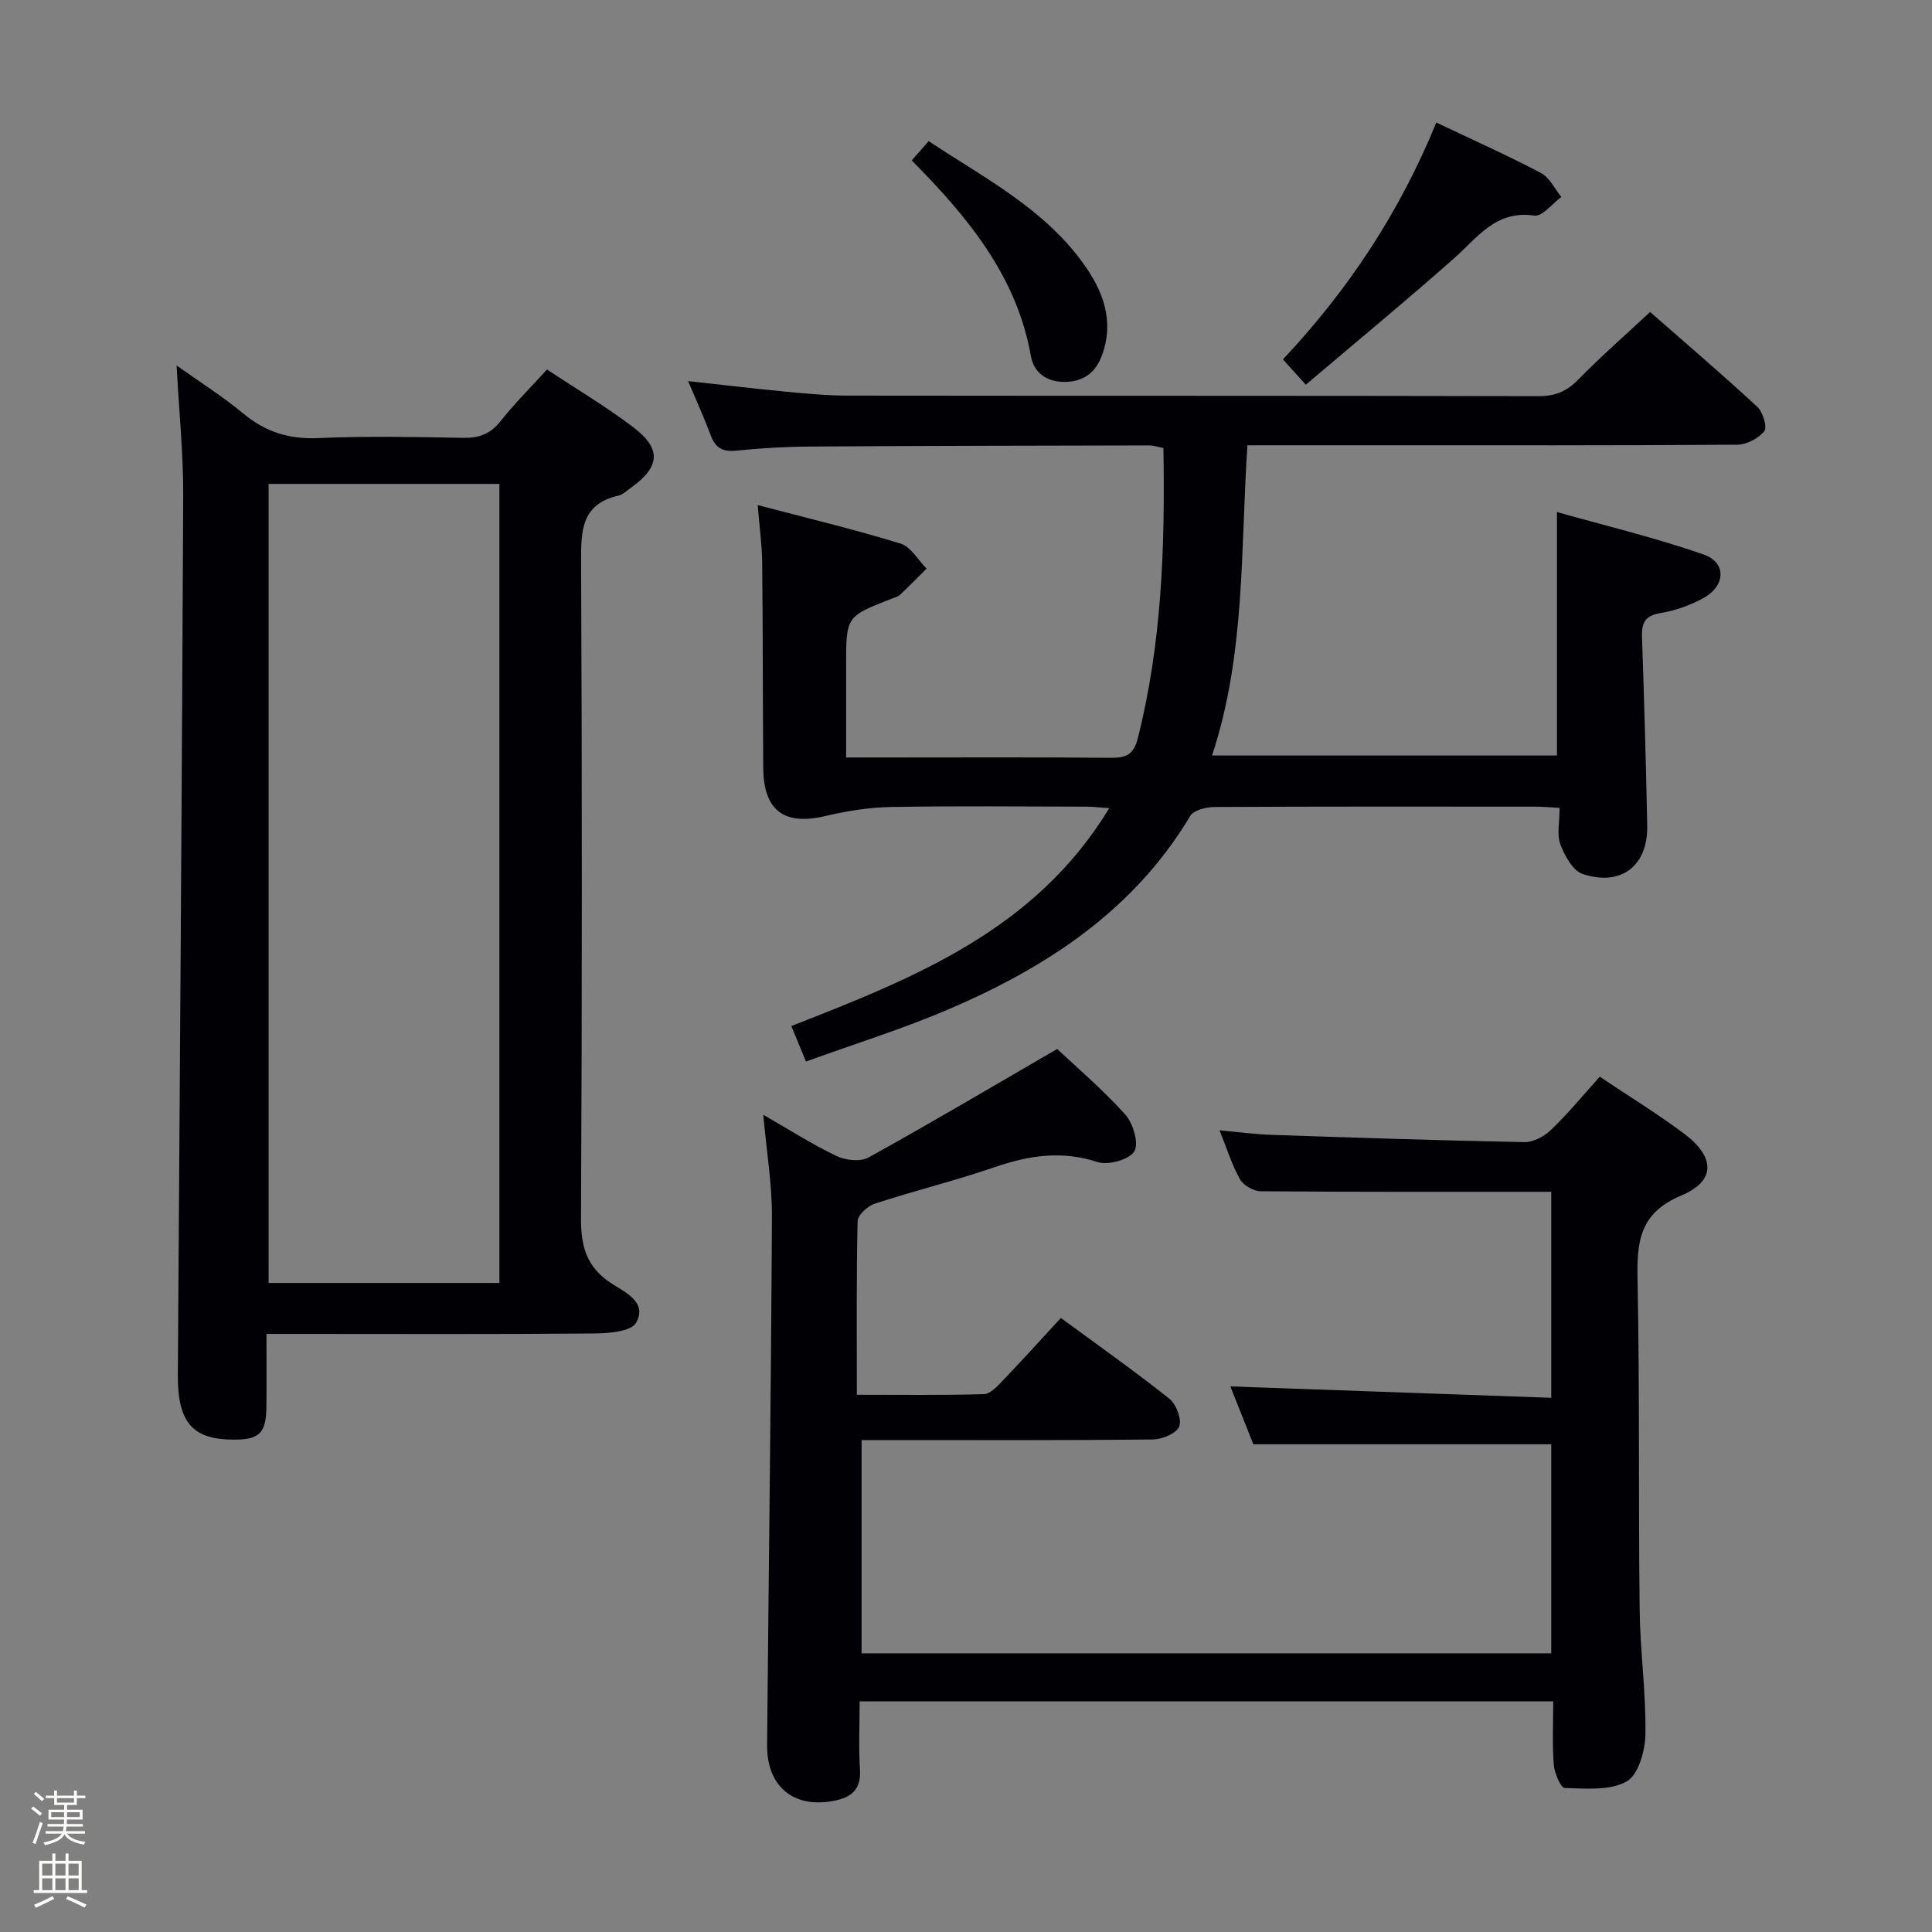 <svg enable-background="new 0 0 400 400" viewBox="0 0 400 400" xmlns="http://www.w3.org/2000/svg"><rect x="0" y="0" width="400" height="400" fill="#808080" stroke="none"/><path d="m6.44 374.46.42-.45c.65.47 1.27.95 1.85 1.44l-.45.49c-.65-.56-1.25-1.06-1.82-1.48m.93 7.33-.63-.26c.55-1.36 1.05-2.8 1.52-4.33.19.1.38.19.59.27-.46 1.29-.95 2.73-1.48 4.32m-.38-10.38.44-.42c.43.34 1.01.82 1.74 1.44l-.49.49c-.53-.51-1.09-1.01-1.69-1.51m2.5.35h1.72v-1.04h.59v1.04h3.52v-1.04h.59v1.04h1.75v.53h-1.75v1.42h-2.03v.97h3.22v2.03h-3.24c0 .35-.01.66-.03.93h3.32v.53h-3.37c-.03.27-.08.58-.15.94h3.96v.53h-3.71c.67.92 1.93 1.48 3.79 1.68-.13.24-.23.44-.29.59-2.13-.38-3.48-1.08-4.04-2.12-.43.97-1.77 1.72-4.03 2.23-.09-.19-.2-.37-.33-.55 2.1-.42 3.37-1.03 3.81-1.83h-3.36v-.53h3.58c.08-.29.13-.61.16-.94h-3.33v-.53h3.39c.02-.27.04-.58.04-.93h-3.23v-2.03h3.25v-.97h-2.07v-1.42h-1.73zm1.12 3.44v1h2.65c.01-.3.02-.44.01-.4v-.25-.35zm1.19-2h3.52v-.91h-3.52zm4.71 2h-2.63v.59c0 .15-.01.28-.01.4h2.64z" fill="#fcfbfa"/><path d="m13.56 383.74h.63v1.52h2.72v6.07h1.13v.6h-11.06v-.6h1.13v-6.07h2.73v-1.52h.63v1.52h2.1v-1.52zm-2.69 8.83.38.56c-1.24.63-2.53 1.25-3.85 1.85-.1-.21-.21-.42-.34-.63 1.36-.55 2.63-1.15 3.81-1.78m-2.13-4.27h2.1v-2.45h-2.1zm0 3.04h2.1v-2.46h-2.1zm2.72-3.04h2.1v-2.45h-2.1zm0 3.04h2.1v-2.46h-2.1zm6.07 3.6c-1.41-.71-2.7-1.3-3.86-1.78l.35-.56c1.45.62 2.75 1.19 3.88 1.72zm-1.25-9.09h-2.1v2.45h2.1zm-2.09 5.49h2.1v-2.46h-2.1z" fill="#fcfbfa"/><g fill="#010105"><path d="m331.21 222.92c6.14 4.11 11.96 7.68 17.41 11.75 6.49 4.85 6.7 9.81-.52 12.84-8.83 3.71-9.22 9.78-9.06 17.67.45 22.65.17 45.32.43 67.98.1 8.63 1.33 17.26 1.2 25.87-.05 3.42-1.46 8.46-3.9 9.81-3.48 1.94-8.47 1.46-12.8 1.34-.84-.02-2.14-3.08-2.28-4.81-.33-4.27-.11-8.59-.11-13.13-47.98 0-95.42 0-143.6 0 0 4.71-.23 9.48.07 14.21.26 4.12-1.9 5.7-5.38 6.39-8.33 1.64-13.93-2.96-13.85-11.54.33-36.47.82-72.94 1-109.41.03-6.76-1.12-13.53-1.79-21.09 5.27 3.03 10.08 6.1 15.18 8.55 1.88.9 4.95 1.22 6.64.28 12.9-7.14 25.6-14.66 39.03-22.45 4.12 3.89 9.46 8.41 14.09 13.57 1.64 1.82 2.88 6.06 1.87 7.64-1.11 1.74-5.42 2.92-7.64 2.19-7.41-2.42-14.21-1.36-21.3 1.08-8.16 2.81-16.57 4.86-24.77 7.54-1.48.48-3.54 2.36-3.57 3.63-.27 11.78-.16 23.57-.16 35.94 9.43 0 17.87.12 26.31-.13 1.33-.04 2.77-1.62 3.87-2.77 4.03-4.2 7.93-8.53 12.06-13 7.55 5.55 15.16 10.92 22.44 16.7 1.44 1.14 2.63 4.26 2.07 5.75-.54 1.43-3.52 2.69-5.44 2.71-18.16.2-36.33.12-54.49.12-1.81 0-3.63 0-5.84 0v44.15h142.79c0-14.58 0-28.97 0-43.28-20.26 0-40.44 0-61.68 0-1.37-3.45-3.16-7.94-4.76-11.98 22.24.79 44.12 1.57 66.44 2.36 0-14.96 0-29.01 0-42.65-20.19 0-40.15.05-60.11-.11-1.49-.01-3.6-1.2-4.32-2.46-1.69-2.99-2.71-6.35-4.25-10.16 3.99.36 7.38.83 10.78.94 17.45.59 34.9 1.17 52.36 1.5 1.84.03 4.09-1.18 5.48-2.52 3.47-3.32 6.53-7.05 10.1-11.02z"/><path d="m322.9 167.26c-2.05-.11-3.5-.25-4.96-.25-22.16-.01-44.33-.05-66.49.07-1.72.01-4.3.64-5.02 1.85-11.67 19.52-29.59 31.24-49.79 39.93-9.56 4.11-19.55 7.21-29.78 10.92-1.16-2.82-2.02-4.92-3.02-7.35 25.3-9.91 50.47-19.78 65.82-45.11-1.92-.13-3.31-.31-4.7-.31-13.5-.02-27-.17-40.5.07-4.56.08-9.18.83-13.62 1.88-8.5 2-12.76-1.12-12.82-10.02-.1-14.16-.07-28.33-.22-42.49-.04-3.62-.55-7.23-.93-11.88 10.27 2.7 20.01 5.04 29.58 7.97 2.13.65 3.61 3.4 5.39 5.18-1.82 1.81-3.62 3.66-5.5 5.42-.46.43-1.18.6-1.8.84-9.36 3.65-9.36 3.64-9.36 13.81v19.04h8.82c15.33 0 30.66-.08 46 .07 3.14.03 4.72-.69 5.56-4 4.99-19.71 5.66-39.76 5.31-60.14-1.12-.21-2.06-.54-2.99-.54-23.33.05-46.66.08-69.98.23-5.15.03-10.31.32-15.44.85-2.81.29-4.33-.53-5.3-3.15-1.32-3.55-2.91-7.01-4.7-11.25 7.16.78 13.64 1.56 20.13 2.18 4.3.41 8.62.82 12.94.83 47.66.06 95.33 0 142.99.11 3.46.01 5.86-.99 8.26-3.45 4.63-4.74 9.64-9.11 14.86-13.98 7.05 6.18 14.75 12.77 22.19 19.64 1.16 1.07 2.1 4.21 1.45 5.04-1.2 1.51-3.67 2.79-5.61 2.8-25.33.18-50.66.12-75.99.12-8.31 0-16.62 0-25.41 0-1.46 21.57-.35 43.13-7.33 64.23h71.41c0-16.28 0-32.65 0-50.41 10.26 2.9 20.49 5.34 30.36 8.79 4.79 1.67 4.58 6.49-.05 9.03-2.72 1.49-5.82 2.6-8.88 3.1-3.31.54-3.92 2.14-3.82 5.07.45 12.97.82 25.95 1.08 38.93.17 8.29-5.36 12.66-13.35 10.03-2.04-.67-3.74-3.78-4.63-6.14-.77-2.04-.16-4.6-.16-7.56z"/><path d="m55.17 276.17c0 5.44.04 10.23-.01 15.02-.05 5.5-1.42 6.87-6.71 6.87-8.65.01-11.7-3.58-11.63-13.49.4-60.62.85-121.24 1.11-181.86.04-8.75-.86-17.51-1.37-27.04 4.69 3.34 9.5 6.36 13.83 9.96 4.62 3.84 9.51 5.34 15.55 5.07 9.98-.44 19.99-.23 29.98-.05 3.28.06 5.62-.81 7.7-3.44 2.87-3.63 6.18-6.91 9.63-10.71 6.1 4.04 12.24 7.68 17.88 11.97 5.91 4.48 5.53 8.24-.58 12.57-.81.58-1.61 1.37-2.52 1.58-7.67 1.74-7.75 7.26-7.72 13.67.2 45.31.21 90.63-.02 135.94-.03 5.84 1.16 10.1 6.22 13.43 2.78 1.84 7.62 3.89 5.18 8.21-1.03 1.82-5.68 2.18-8.7 2.21-20.49.18-40.98.09-61.47.09-1.83 0-3.65 0-6.35 0zm.44-175.98v165.43h47.79c0-55.31 0-110.31 0-165.43-16.08 0-31.72 0-47.79 0z"/><path d="m297.37 25.37c7.66 3.64 14.78 6.82 21.66 10.44 1.79.94 2.84 3.27 4.23 4.97-1.87 1.36-3.95 4.1-5.58 3.86-7.99-1.18-11.75 4.52-16.64 8.85-10.03 8.88-20.38 17.41-30.69 26.16-2.06-2.29-3.27-3.63-4.73-5.25 13.51-14.35 24.16-30.45 31.75-49.03z"/><path d="m188.76 33.21c1.37-1.56 2.32-2.64 3.51-3.99 11.47 7.6 23.68 13.84 31.91 25.18 4.17 5.74 6.58 11.92 4 19.09-1.32 3.67-3.89 5.6-7.88 5.58-3.71-.02-6.27-1.99-6.86-5.35-2.94-16.55-13.01-28.73-24.68-40.51z"/></g></svg>
